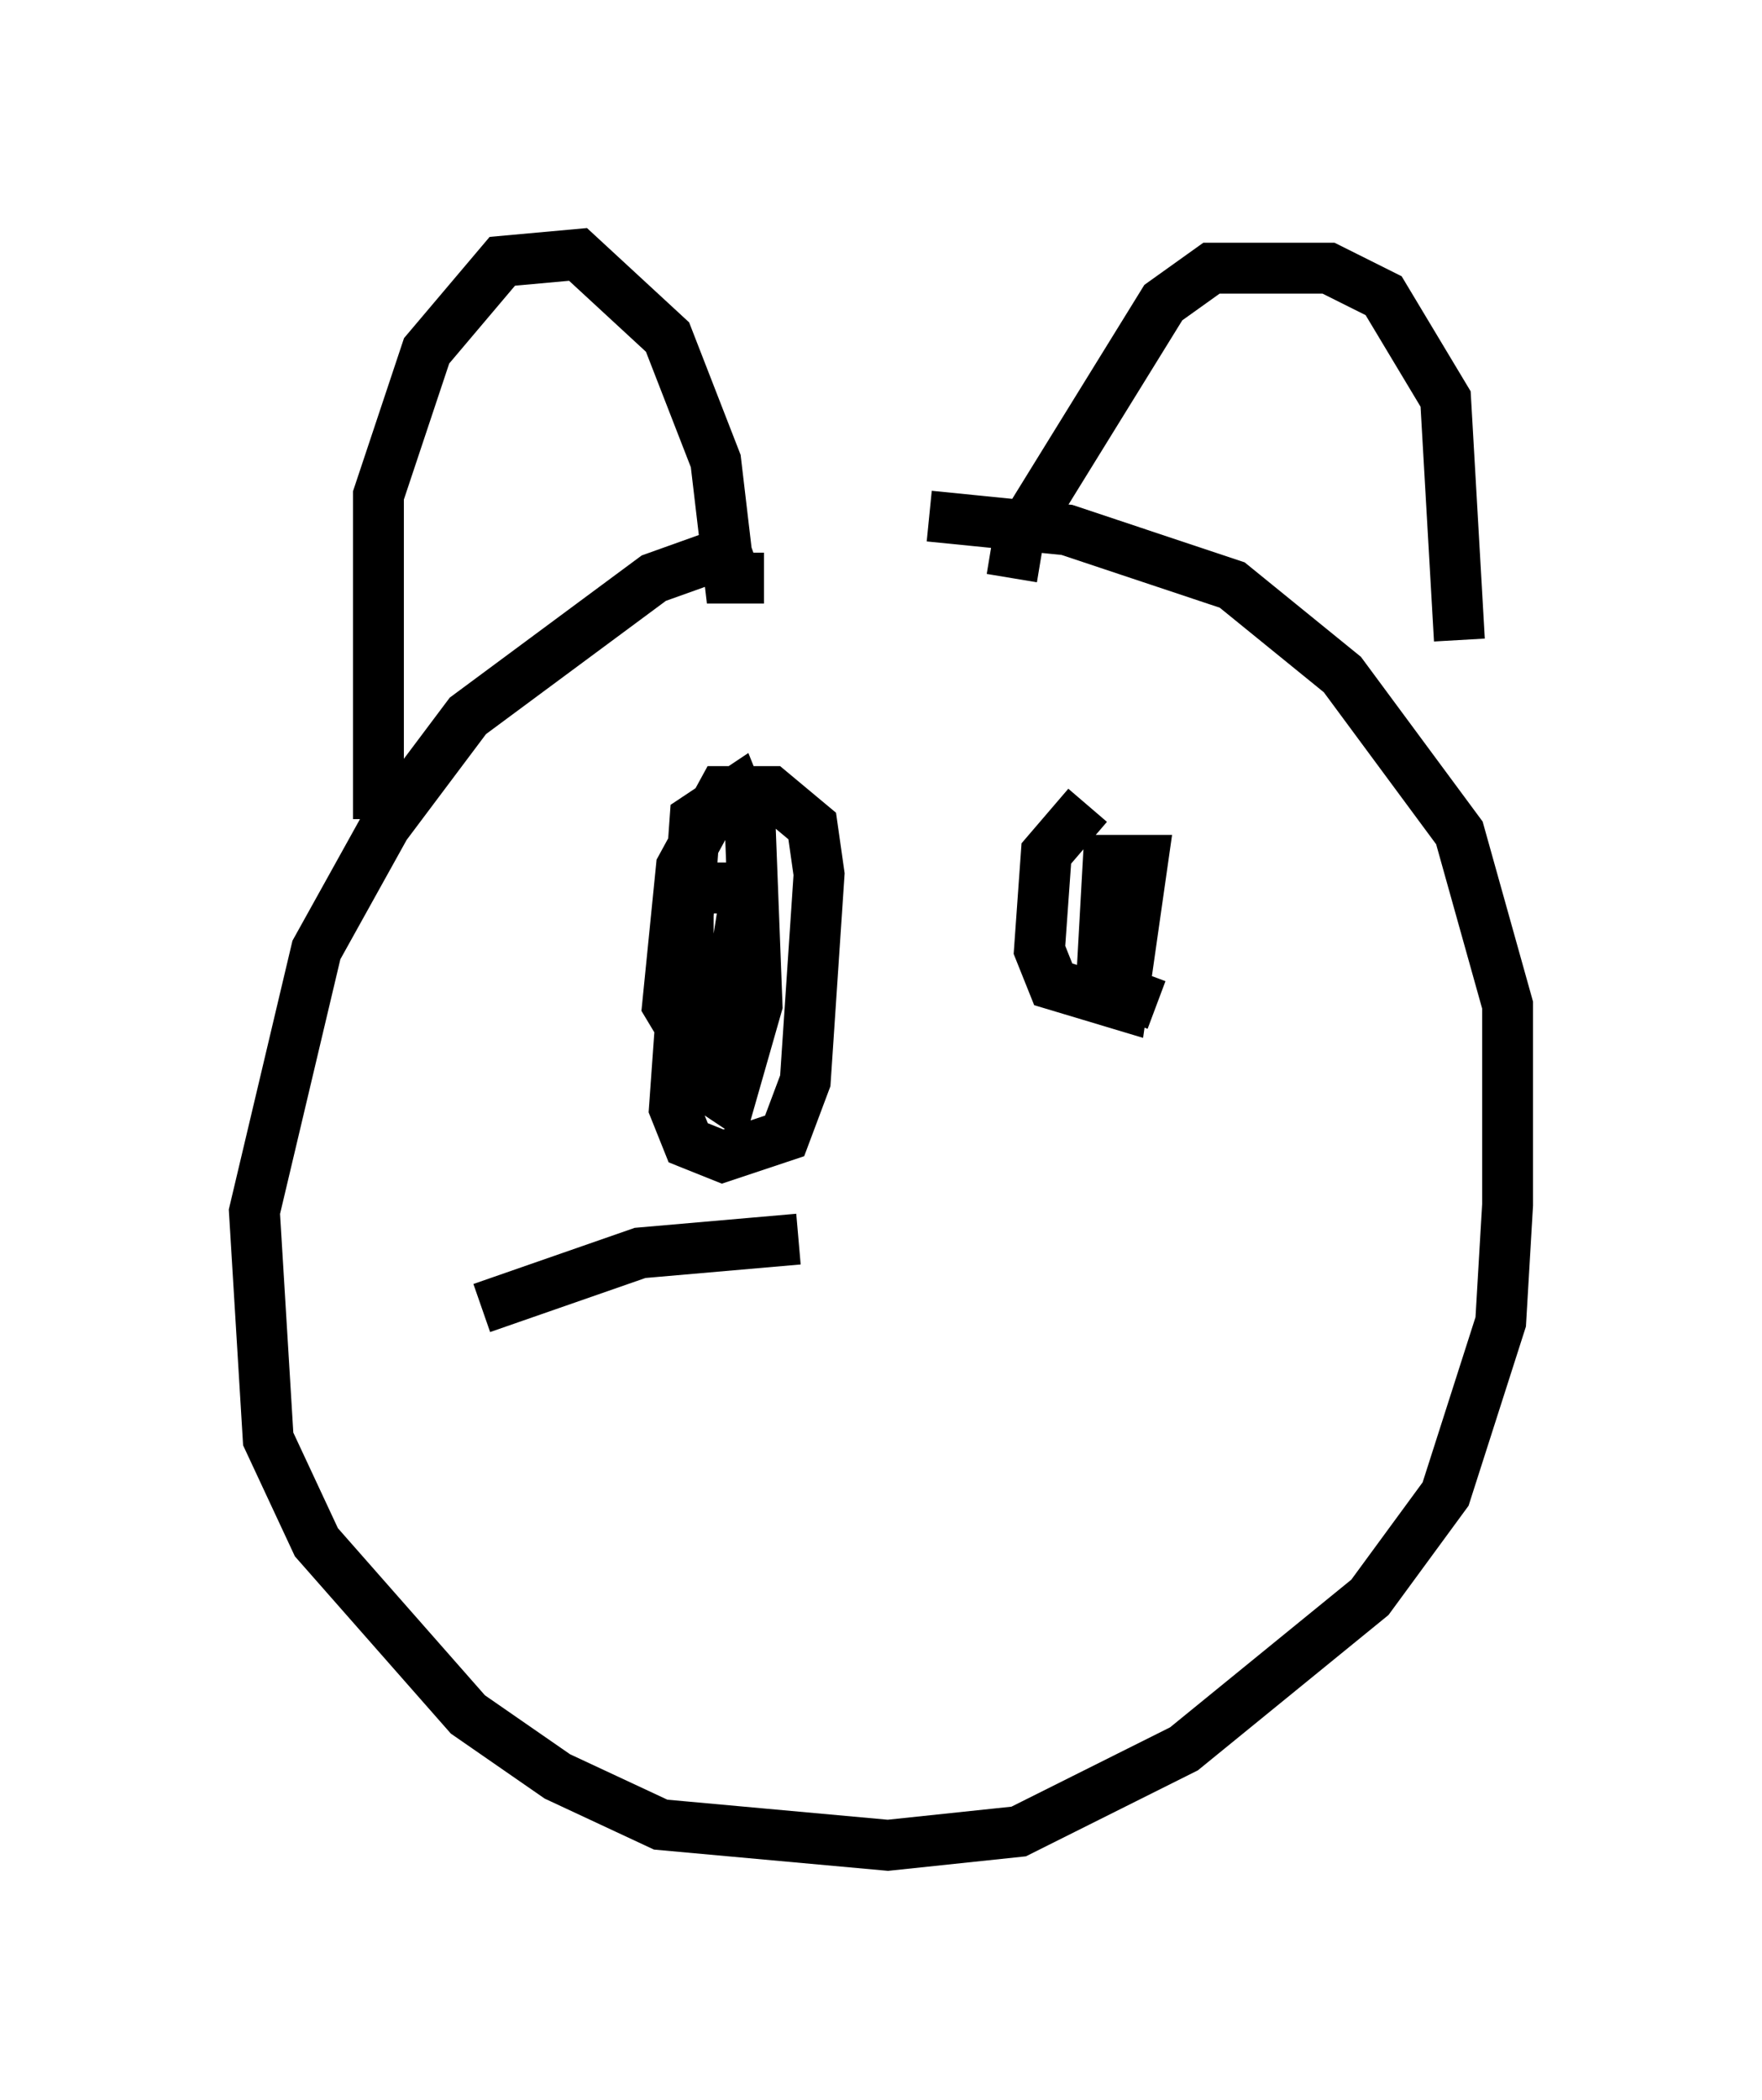 <?xml version="1.0" encoding="utf-8" ?>
<svg baseProfile="full" height="41.258" version="1.1" width="34.628" xmlns="http://www.w3.org/2000/svg" xmlns:ev="http://www.w3.org/2001/xml-events" xmlns:xlink="http://www.w3.org/1999/xlink"><defs /><rect fill="white" height="41.258" width="34.628" x="0" y="0" /><path d="M18.938, 10.954 m-4.195, -0.271 l-1.894, 0.677 -3.654, 2.706 l-1.624, 2.165 -1.353, 2.436 l-1.218, 5.142 0.271, 4.465 l0.947, 2.03 2.977, 3.383 l1.759, 1.218 2.03, 0.947 l4.465, 0.406 2.571, -0.271 l3.248, -1.624 3.654, -2.977 l1.488, -2.03 1.083, -3.383 l0.135, -2.3 0.0, -3.924 l-0.947, -3.383 -2.3, -3.112 l-2.165, -1.759 -3.248, -1.083 l-2.706, -0.271 m-10.825, 5.954 l0.0, -6.36 0.947, -2.842 l1.488, -1.759 1.488, -0.135 l1.759, 1.624 0.947, 2.436 l0.271, 2.3 0.677, 0.0 m4.871, 0.0 l0.135, -0.812 2.842, -4.601 l0.947, -0.677 2.3, 0.0 l1.083, 0.541 1.218, 2.03 l0.271, 4.736 m-13.938, 4.871 l-1.218, 0.0 0.0, 3.654 l0.812, 0.541 0.541, -1.894 l-0.135, -3.518 -0.271, -0.677 l-0.812, 0.541 -0.406, 5.683 l0.271, 0.677 0.677, 0.271 l1.218, -0.406 0.406, -1.083 l0.271, -4.059 -0.135, -0.947 l-0.812, -0.677 -0.947, 0.0 l-0.812, 1.488 -0.271, 2.706 l0.406, 0.677 0.677, 0.0 l0.406, -2.571 m6.766, -2.03 l-0.812, 0.947 -0.135, 1.894 l0.271, 0.677 1.353, 0.406 l0.406, -2.842 -0.677, 0.0 l-0.135, 2.436 1.083, 0.406 m-13.261, 5.954 l3.112, -1.083 3.112, -0.271 " fill="none" stroke="black" stroke-width="1" /></svg>